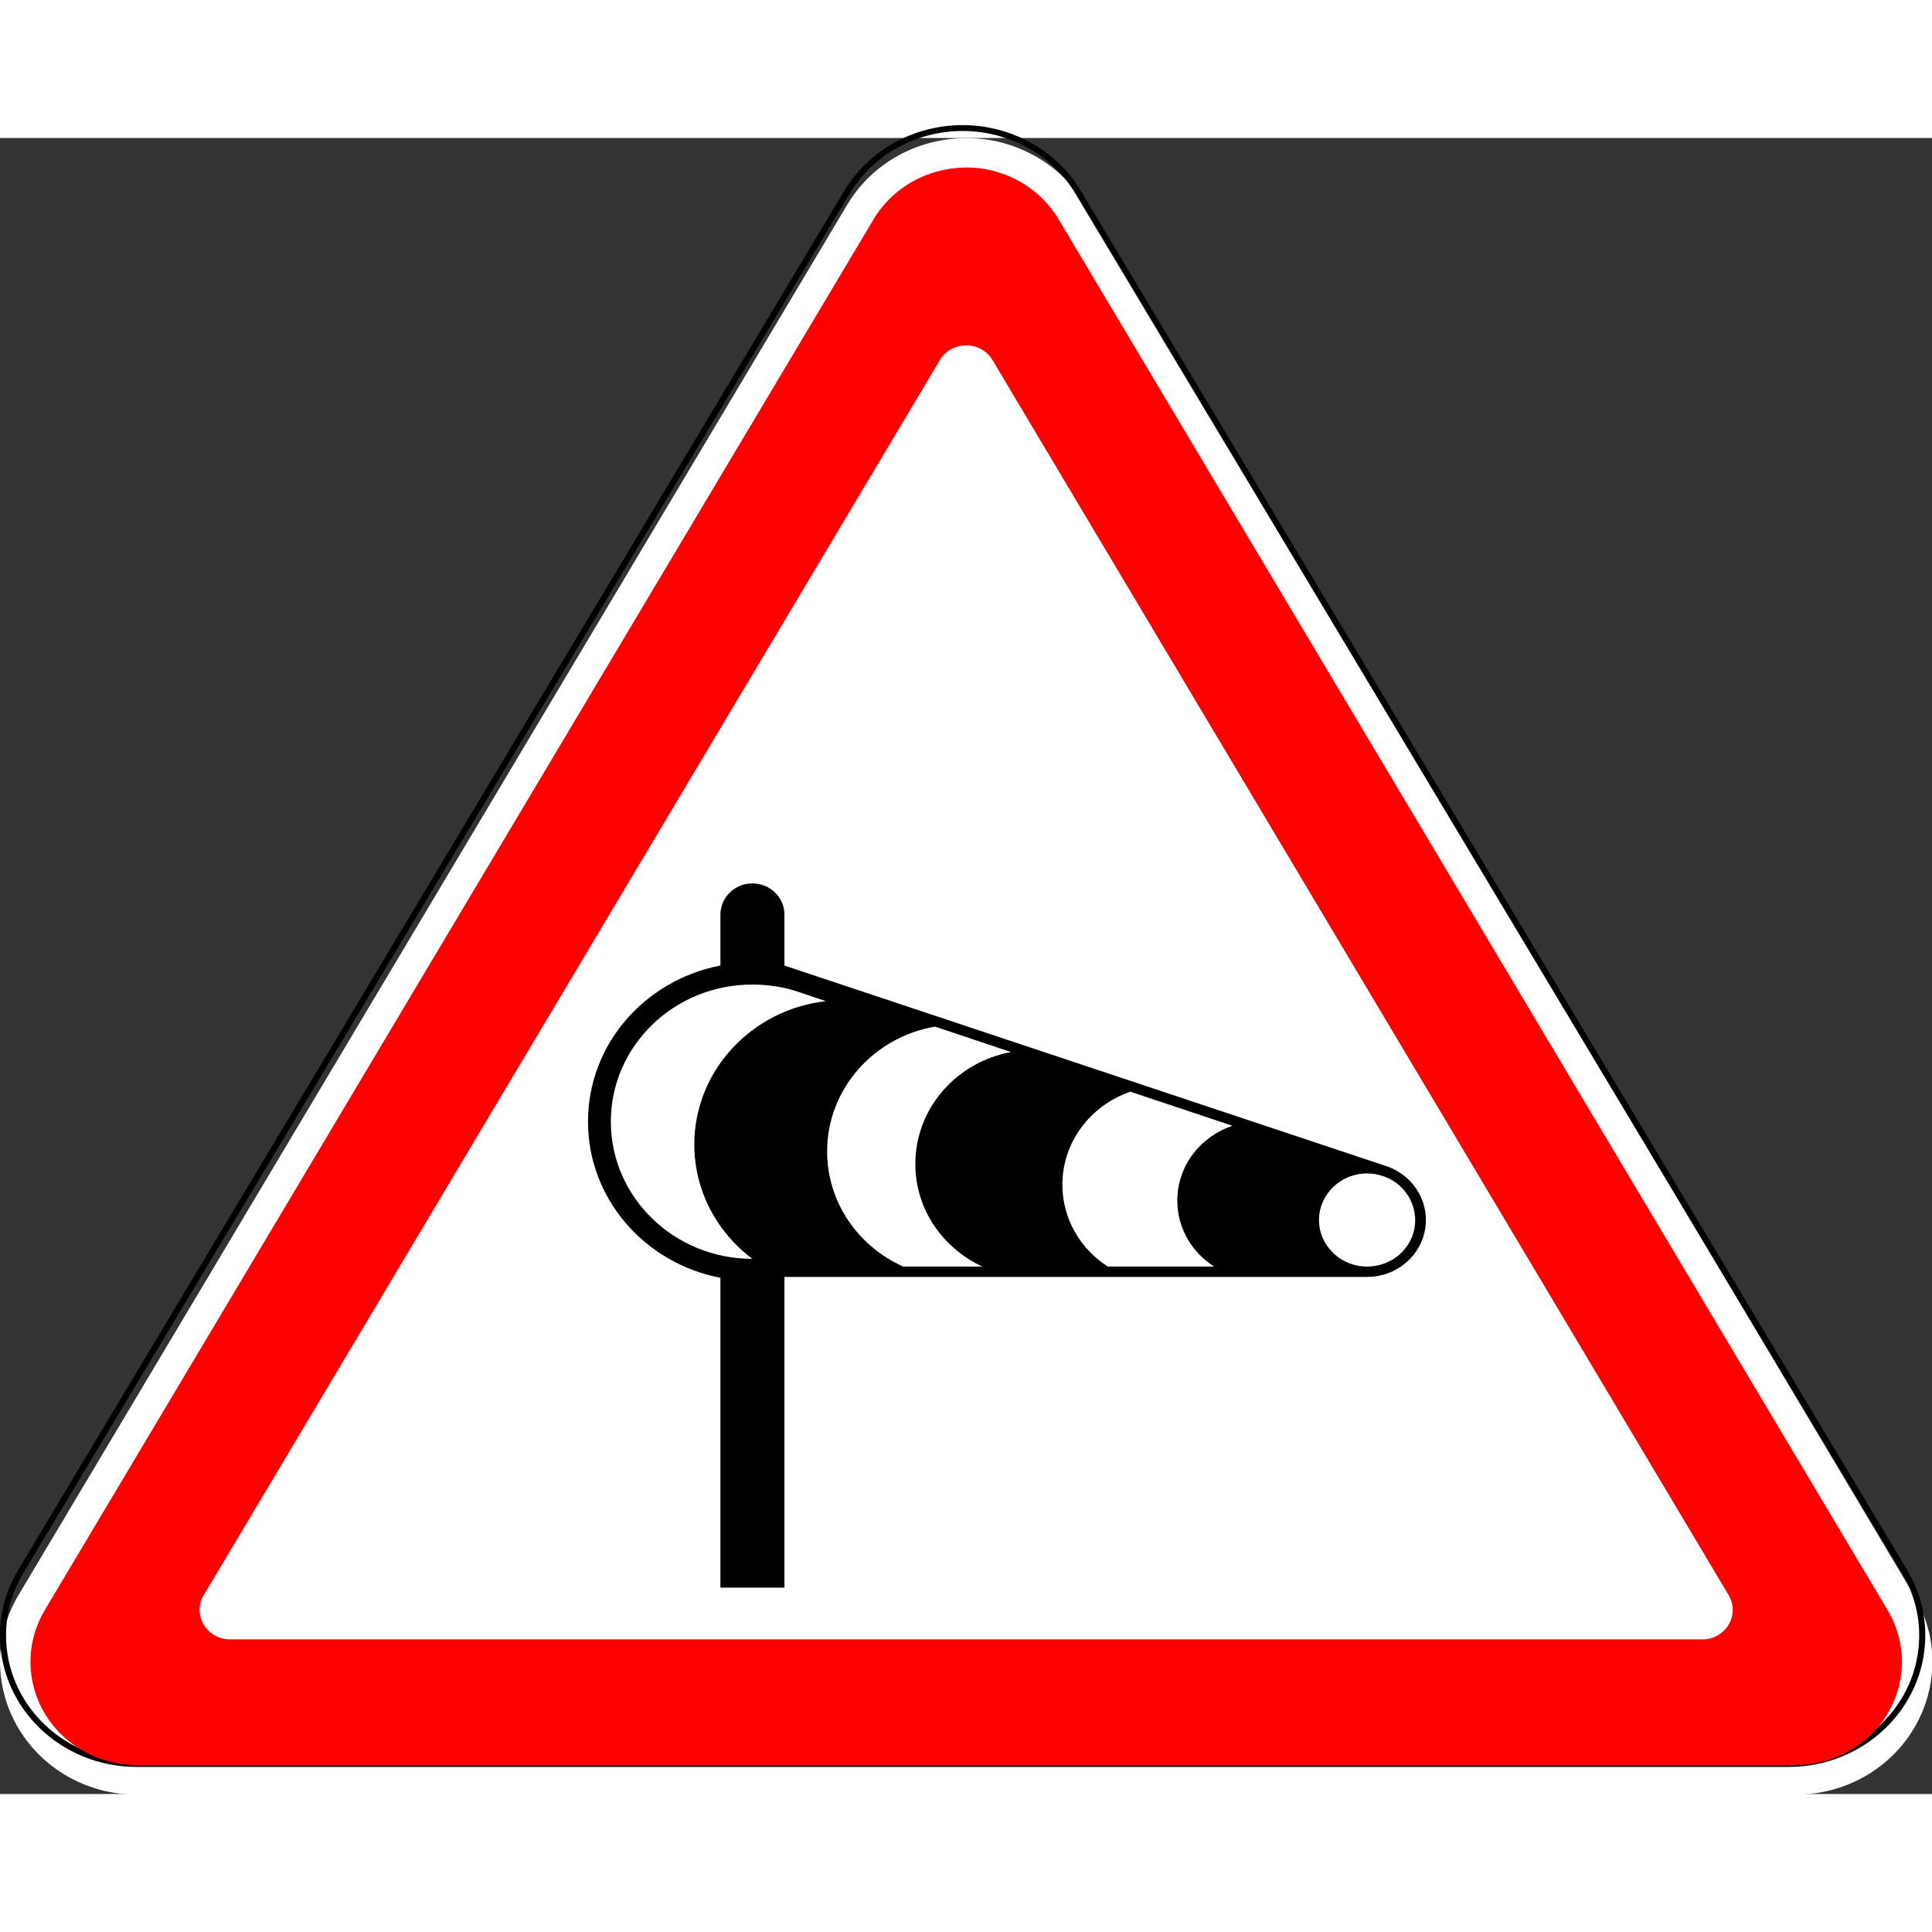 <?xml version="1.0" encoding="UTF-8"?>
<svg xmlns="http://www.w3.org/2000/svg" xmlns:xlink="http://www.w3.org/1999/xlink" width="35px" height="35px" viewBox="0 0 35 30" version="1.1">
<rect x="0" y="0" width="35" height="30" fill="#333333" stroke="none"/>
<g id="surface1">
<path style=" stroke:none;fill-rule:nonzero;fill:rgb(100%,100%,100%);fill-opacity:1;" d="M 18.746 0.324 C 17.559 -0.34 16.039 0.055 15.352 1.203 L 0.332 26.402 C -0.352 27.555 0.055 29.023 1.242 29.691 C 1.621 29.902 2.047 30.012 2.484 30.012 L 32.523 30.012 C 32.957 30.012 33.387 29.902 33.766 29.691 C 34.953 29.023 35.359 27.555 34.676 26.402 L 19.656 1.203 C 19.438 0.84 19.125 0.535 18.746 0.324 Z M 18.746 0.324 "/>
<path style=" stroke:none;fill-rule:nonzero;fill:rgb(0%,0%,0%);fill-opacity:1;" d="M 19.246 18.961 C 19.246 18.184 19.762 17.523 20.477 17.277 L 22.328 17.895 C 21.746 18.09 21.328 18.621 21.328 19.25 C 21.328 19.75 21.594 20.191 21.996 20.445 L 20.07 20.445 C 19.574 20.129 19.246 19.582 19.246 18.961 Z M 16.363 20.445 C 15.551 20.082 14.984 19.285 14.984 18.359 C 14.984 17.23 15.828 16.289 16.938 16.098 L 18.316 16.559 C 17.332 16.738 16.582 17.578 16.582 18.586 C 16.582 19.406 17.078 20.113 17.797 20.445 Z M 11.066 17.82 C 11.066 16.445 12.215 15.336 13.629 15.336 C 13.914 15.336 14.199 15.379 14.465 15.469 L 14.961 15.637 C 13.621 15.789 12.578 16.895 12.578 18.234 C 12.578 19.074 12.992 19.828 13.629 20.305 C 12.215 20.305 11.066 19.191 11.066 17.82 Z M 25.051 18.805 C 25.504 18.953 25.746 19.438 25.59 19.879 C 25.469 20.219 25.137 20.445 24.766 20.445 C 24.285 20.445 23.895 20.066 23.895 19.602 C 23.895 19.137 24.285 18.758 24.766 18.758 C 24.863 18.758 24.957 18.773 25.051 18.805 M 14.211 20.633 L 24.766 20.633 C 25.219 20.633 25.625 20.355 25.773 19.938 C 25.965 19.398 25.668 18.812 25.113 18.625 L 14.211 14.992 L 14.211 14.07 C 14.211 13.758 13.953 13.504 13.629 13.504 C 13.309 13.504 13.051 13.758 13.051 14.07 L 13.051 14.992 C 11.684 15.254 10.652 16.418 10.652 17.82 C 10.652 19.219 11.684 20.387 13.051 20.648 L 13.051 26.262 L 14.211 26.262 Z M 14.211 20.633 "/>
<path style="fill:none;stroke-width:2;stroke-linecap:butt;stroke-linejoin:miter;stroke:rgb(0%,0%,0%);stroke-opacity:1;stroke-miterlimit:4;" d="M 0.991 1007.354 C 0.991 999.611 3.043 992.015 6.934 985.367 L 278.932 514.142 C 291.102 493.104 317.991 485.873 339.077 498.072 C 345.728 501.87 351.318 507.422 355.139 514.142 L 627.207 985.367 C 631.099 992.015 633.151 999.611 633.151 1007.354 C 633.151 1031.679 613.409 1051.329 589.139 1051.329 L 45.003 1051.329 C 20.732 1051.329 0.991 1031.679 0.991 1007.354 Z M 0.991 1007.354 " transform="matrix(0.055,0,0,0.053,0,-26.264)"/>
<path style=" stroke:none;fill-rule:nonzero;fill:rgb(100%,0%,0%);fill-opacity:1;" d="M 17.461 0.535 C 16.809 0.551 16.18 0.883 15.828 1.469 L 0.812 26.668 C 0.277 27.566 0.594 28.711 1.52 29.227 C 1.812 29.391 2.145 29.477 2.484 29.477 L 32.523 29.477 C 32.863 29.477 33.195 29.391 33.488 29.227 C 34.414 28.711 34.73 27.566 34.195 26.668 L 19.176 1.469 C 19.008 1.188 18.762 0.949 18.469 0.785 C 18.152 0.609 17.805 0.527 17.461 0.535 Z M 17.465 3.758 C 17.57 3.75 17.68 3.773 17.781 3.828 C 17.863 3.875 17.934 3.941 17.98 4.023 L 31.316 26.398 C 31.469 26.652 31.379 26.98 31.113 27.129 C 31.031 27.176 30.938 27.199 30.84 27.199 L 4.168 27.199 C 3.863 27.199 3.617 26.961 3.617 26.664 C 3.617 26.57 3.641 26.477 3.691 26.398 L 17.027 4.023 C 17.121 3.863 17.289 3.77 17.465 3.758 Z M 17.465 3.758 "/>
</g>
</svg>
